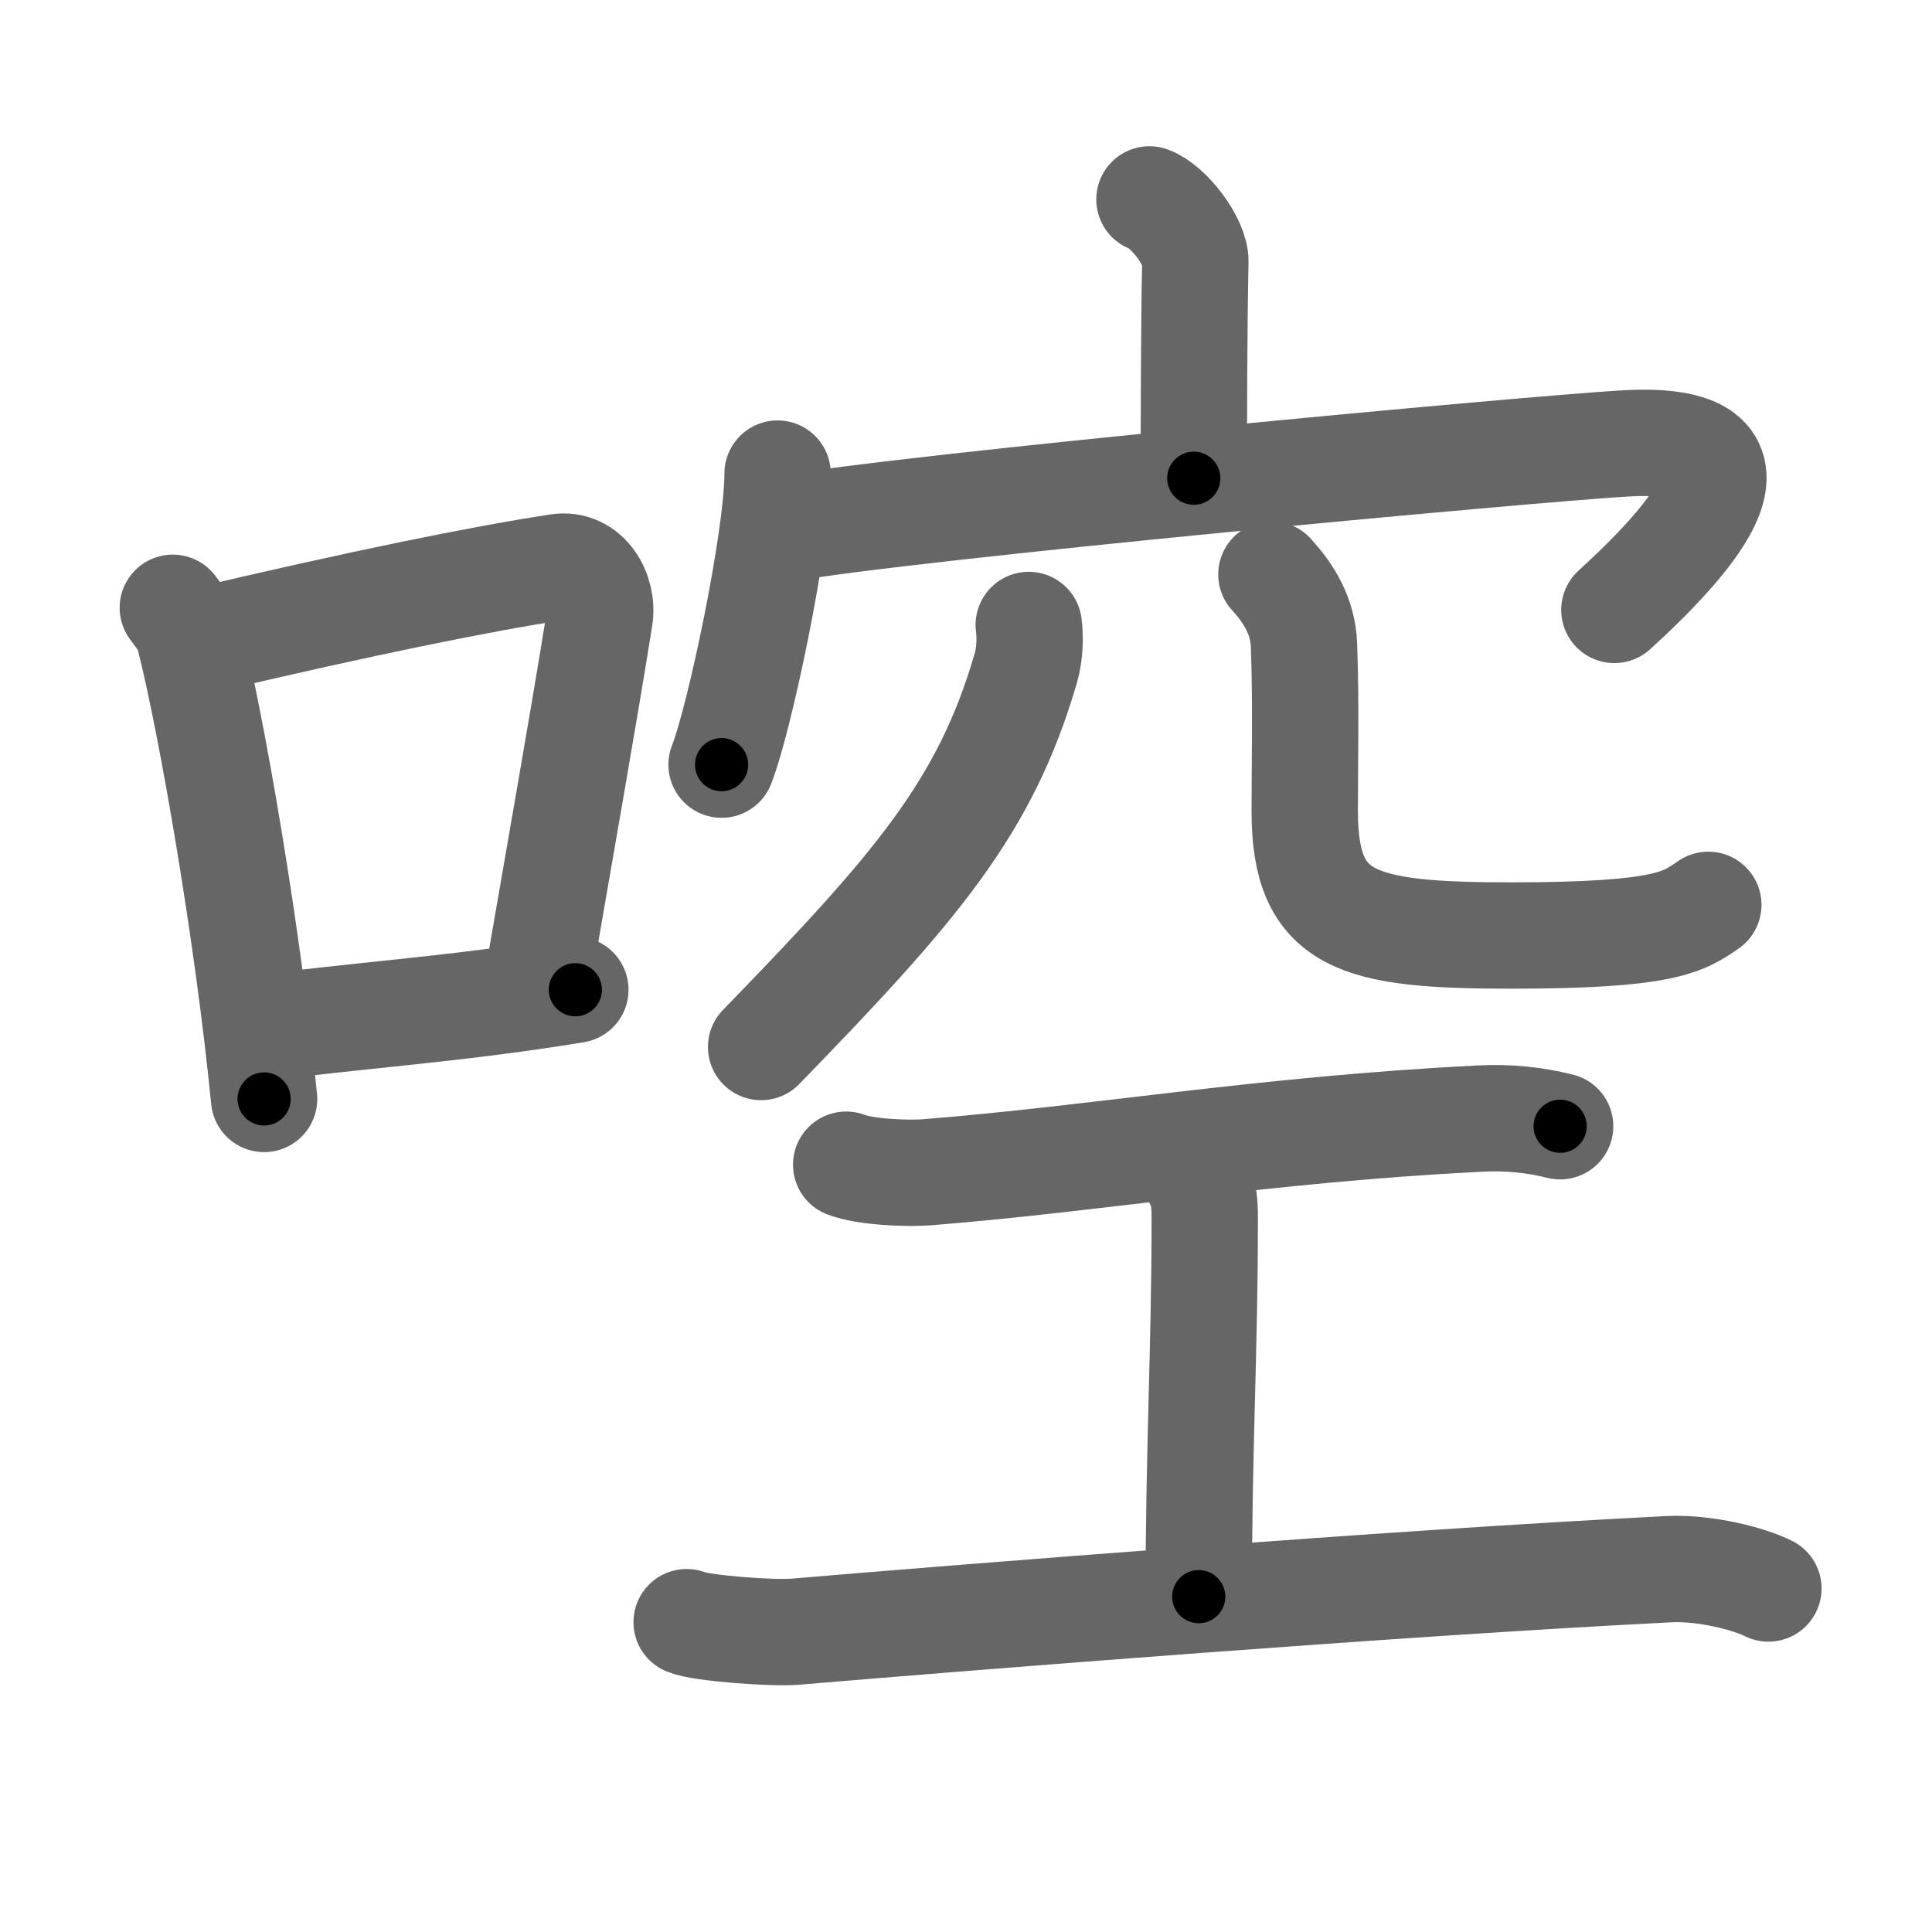 <svg xmlns="http://www.w3.org/2000/svg" viewBox="0 0 109 109" id="554c"><g fill="none" stroke="#666" stroke-width="6" stroke-linecap="round" stroke-linejoin="round"><g><g><path d="M9.75,34.29c0.37,0.51,0.76,0.94,0.92,1.58C11.96,40.93,14.01,52.9,14.9,62" /><path d="M11.08,36.22c9.42-2.22,16.05-3.56,20.42-4.23c1.6-0.24,2.56,1.44,2.33,2.87c-0.95,5.92-2.05,12.07-3.46,20.25" /><path d="M14.57,58.05c5.14-0.75,10.83-1.05,17.89-2.21" /></g><g><g><g><path d="M64.85,11.25c1.08,0.39,2.62,2.4,2.59,3.53c-0.08,3.56-0.08,8.96-0.09,12.2" /><g><path d="M43.87,26.72c0,3.72-2.17,13.94-3.16,16.42" /><path d="M44.02,29.87c7.34-1.3,42.09-4.52,47.62-4.85c9.16-0.54,3.84,5.37-0.56,9.39" /></g></g><g><path d="M58.04,35.26c0.08,0.61,0.09,1.56-0.17,2.45C55.59,45.53,51.75,50,42.94,59.07" /><path d="M71.73,32.41c0.99,1.08,1.78,2.35,1.84,4c0.12,3.38,0.04,6.59,0.04,9.34c0,6.25,2.91,7.03,11.65,7.03S95,52,96.38,51.05" /></g></g><g><path d="M47.74,65.71c1.08,0.42,3.43,0.51,4.53,0.43c9.96-0.8,18.86-2.4,31.17-3.03c1.67-0.09,3.19,0.08,4.58,0.43" /><path d="M66.95,65.63c1.02,1.32,1.02,2.12,1.02,3.17c0,7.41-0.34,12.82-0.34,21.28" /><path d="M38.74,91.52c0.76,0.34,4.79,0.64,6.09,0.54c10.08-0.85,34.02-2.76,49.33-3.53c2.08-0.1,4.57,0.56,5.61,1.09" /></g></g></g></g><g fill="none" stroke="#000" stroke-width="3" stroke-linecap="round" stroke-linejoin="round"><path d="M9.75,34.29c0.37,0.51,0.76,0.94,0.92,1.58C11.96,40.93,14.01,52.9,14.9,62" stroke-dasharray="28.331" stroke-dashoffset="28.331"><animate attributeName="stroke-dashoffset" values="28.331;28.331;0" dur="0.283s" fill="freeze" begin="0s;554c.click" /></path><path d="M11.08,36.22c9.42-2.22,16.05-3.56,20.42-4.23c1.6-0.24,2.56,1.44,2.33,2.87c-0.95,5.92-2.05,12.07-3.46,20.25" stroke-dasharray="45.704" stroke-dashoffset="45.704"><animate attributeName="stroke-dashoffset" values="45.704" fill="freeze" begin="554c.click" /><animate attributeName="stroke-dashoffset" values="45.704;45.704;0" keyTimes="0;0.382;1" dur="0.74s" fill="freeze" begin="0s;554c.click" /></path><path d="M14.57,58.05c5.14-0.75,10.83-1.05,17.89-2.21" stroke-dasharray="18.029" stroke-dashoffset="18.029"><animate attributeName="stroke-dashoffset" values="18.029" fill="freeze" begin="554c.click" /><animate attributeName="stroke-dashoffset" values="18.029;18.029;0" keyTimes="0;0.804;1" dur="0.92s" fill="freeze" begin="0s;554c.click" /></path><path d="M64.85,11.25c1.08,0.39,2.62,2.4,2.59,3.53c-0.08,3.56-0.08,8.96-0.09,12.2" stroke-dasharray="16.754" stroke-dashoffset="16.754"><animate attributeName="stroke-dashoffset" values="16.754" fill="freeze" begin="554c.click" /><animate attributeName="stroke-dashoffset" values="16.754;16.754;0" keyTimes="0;0.846;1" dur="1.088s" fill="freeze" begin="0s;554c.click" /></path><path d="M43.87,26.72c0,3.72-2.17,13.94-3.16,16.42" stroke-dasharray="16.764" stroke-dashoffset="16.764"><animate attributeName="stroke-dashoffset" values="16.764" fill="freeze" begin="554c.click" /><animate attributeName="stroke-dashoffset" values="16.764;16.764;0" keyTimes="0;0.866;1" dur="1.256s" fill="freeze" begin="0s;554c.click" /></path><path d="M44.02,29.87c7.34-1.3,42.09-4.52,47.62-4.85c9.16-0.54,3.84,5.37-0.56,9.39" stroke-dasharray="63.357" stroke-dashoffset="63.357"><animate attributeName="stroke-dashoffset" values="63.357" fill="freeze" begin="554c.click" /><animate attributeName="stroke-dashoffset" values="63.357;63.357;0" keyTimes="0;0.725;1" dur="1.732s" fill="freeze" begin="0s;554c.click" /></path><path d="M58.04,35.26c0.08,0.61,0.09,1.56-0.17,2.45C55.59,45.53,51.75,50,42.94,59.07" stroke-dasharray="28.843" stroke-dashoffset="28.843"><animate attributeName="stroke-dashoffset" values="28.843" fill="freeze" begin="554c.click" /><animate attributeName="stroke-dashoffset" values="28.843;28.843;0" keyTimes="0;0.857;1" dur="2.02s" fill="freeze" begin="0s;554c.click" /></path><path d="M71.73,32.41c0.99,1.08,1.78,2.35,1.84,4c0.12,3.38,0.04,6.59,0.04,9.34c0,6.25,2.91,7.03,11.65,7.03S95,52,96.38,51.05" stroke-dasharray="41.282" stroke-dashoffset="41.282"><animate attributeName="stroke-dashoffset" values="41.282" fill="freeze" begin="554c.click" /><animate attributeName="stroke-dashoffset" values="41.282;41.282;0" keyTimes="0;0.83;1" dur="2.433s" fill="freeze" begin="0s;554c.click" /></path><path d="M47.74,65.71c1.08,0.42,3.43,0.51,4.53,0.43c9.96-0.8,18.86-2.4,31.17-3.03c1.67-0.09,3.19,0.08,4.58,0.43" stroke-dasharray="40.515" stroke-dashoffset="40.515"><animate attributeName="stroke-dashoffset" values="40.515" fill="freeze" begin="554c.click" /><animate attributeName="stroke-dashoffset" values="40.515;40.515;0" keyTimes="0;0.857;1" dur="2.838s" fill="freeze" begin="0s;554c.click" /></path><path d="M66.95,65.63c1.02,1.32,1.02,2.12,1.02,3.17c0,7.41-0.34,12.82-0.34,21.28" stroke-dasharray="24.699" stroke-dashoffset="24.699"><animate attributeName="stroke-dashoffset" values="24.699" fill="freeze" begin="554c.click" /><animate attributeName="stroke-dashoffset" values="24.699;24.699;0" keyTimes="0;0.92;1" dur="3.085s" fill="freeze" begin="0s;554c.click" /></path><path d="M38.74,91.52c0.76,0.34,4.79,0.64,6.09,0.54c10.08-0.85,34.02-2.76,49.33-3.53c2.08-0.1,4.57,0.56,5.61,1.09" stroke-dasharray="61.356" stroke-dashoffset="61.356"><animate attributeName="stroke-dashoffset" values="61.356" fill="freeze" begin="554c.click" /><animate attributeName="stroke-dashoffset" values="61.356;61.356;0" keyTimes="0;0.87;1" dur="3.546s" fill="freeze" begin="0s;554c.click" /></path></g></svg>